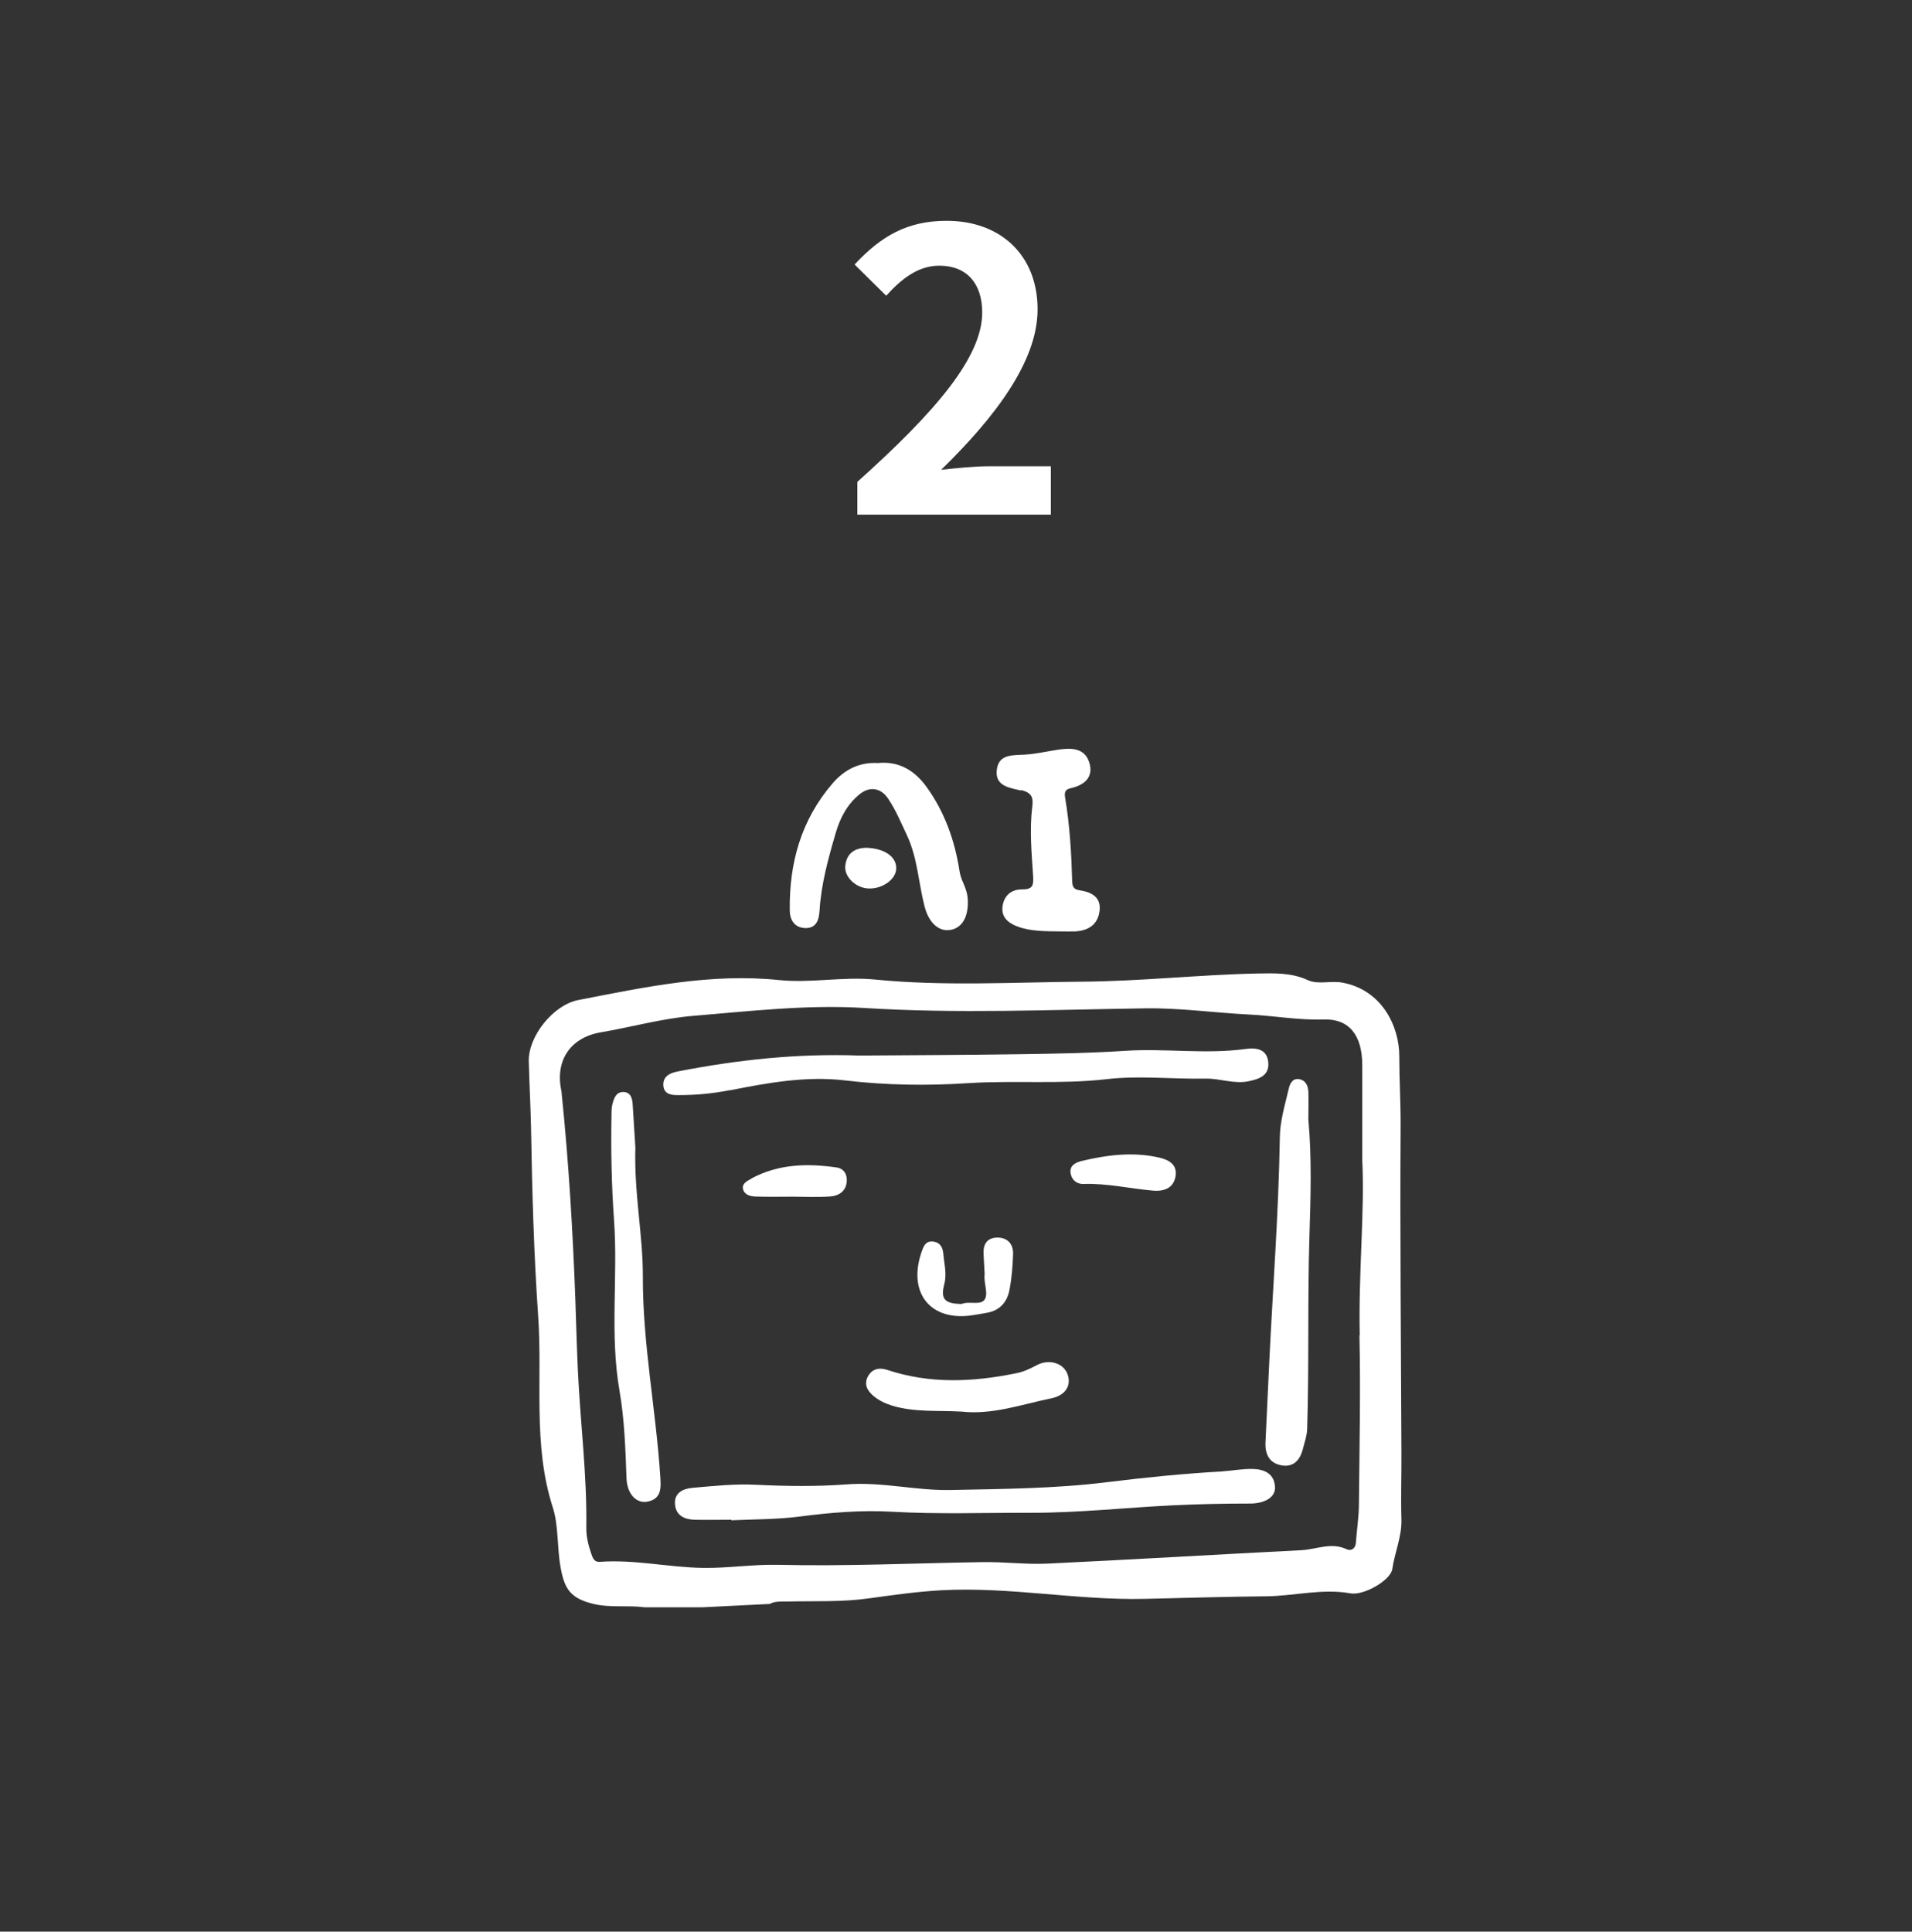 <svg width="98" height="99" viewBox="0 0 98 99" fill="none" xmlns="http://www.w3.org/2000/svg">
<rect x="0" y="0" width="98" height="99" fill="#333333" stroke="none"/>
<path d="M43.943 26.377V24.697C47.983 21.077 50.343 18.297 50.343 16.017C50.343 14.537 49.562 13.617 48.142 13.617C47.042 13.617 46.182 14.317 45.422 15.157L43.803 13.557C45.163 12.097 46.502 11.317 48.523 11.317C51.303 11.317 53.182 13.097 53.182 15.857C53.182 18.557 50.943 21.437 48.242 24.077C48.983 23.997 49.962 23.897 50.663 23.897H53.862V26.377H43.943Z" fill="white"/>
<path d="M71.83 74.511C71.809 68.912 71.754 63.312 71.788 57.713C71.795 56.517 71.72 55.322 71.72 54.126C71.72 52.615 70.847 50.739 68.8 50.361C68.195 50.251 67.563 50.478 67.027 50.231C66.189 49.846 65.323 49.88 64.458 49.894C61.455 49.956 58.467 50.293 55.464 50.313C51.919 50.341 48.381 50.554 44.843 50.203C43.208 50.045 41.552 50.396 39.937 50.231C36.413 49.867 33.039 50.595 29.638 51.255C28.347 51.509 27.069 53.123 27.103 54.394C27.131 55.562 27.199 56.73 27.22 57.905C27.275 61.093 27.364 64.281 27.584 67.462C27.811 70.725 27.296 74.037 28.333 77.259C28.635 78.193 28.546 79.299 28.732 80.323C28.931 81.471 29.267 81.924 30.422 82.206C31.287 82.412 32.167 82.261 33.032 82.377C34.022 82.377 35.011 82.377 36.007 82.377C37.155 82.323 38.302 82.261 39.449 82.206C39.731 82.055 40.033 82.089 40.329 82.082C41.724 82.048 43.132 82.116 44.506 81.924C45.75 81.752 47 81.574 48.243 81.505C51.734 81.313 55.196 82.027 58.687 81.945C60.755 81.897 62.829 81.835 64.897 81.814C66.34 81.8 67.762 81.402 69.219 81.663C69.906 81.787 71.28 80.99 71.362 80.419C71.486 79.561 71.857 78.757 71.83 77.864C71.795 76.751 71.837 75.631 71.83 74.511ZM69.679 68.444C69.741 71.309 69.679 74.181 69.652 77.053C69.652 77.733 69.542 78.413 69.494 79.087C69.473 79.389 69.219 79.499 69.04 79.409C68.243 79.025 67.481 79.409 66.704 79.451C62.369 79.671 58.041 79.932 53.706 80.138C52.593 80.193 51.466 80.042 50.353 80.062C46.856 80.117 43.365 80.282 39.868 80.2C38.591 80.172 37.306 80.378 36.028 80.358C34.262 80.33 32.517 79.918 30.744 80.048C30.463 80.069 30.387 79.87 30.312 79.65C30.161 79.21 30.044 78.77 30.051 78.296C30.092 75.59 29.741 72.903 29.618 70.21C29.563 68.987 29.529 67.757 29.487 66.527C29.357 63.065 29.151 59.609 28.8 56.16C28.787 56.05 28.787 55.94 28.759 55.837C28.464 54.312 29.267 53.171 30.786 52.91C32.373 52.642 33.939 52.196 35.533 52.065C38.439 51.825 41.359 51.481 44.279 51.66C49.089 51.962 53.884 51.749 58.693 51.68C60.466 51.653 62.239 51.907 64.011 51.996C65.289 52.058 66.553 52.292 67.852 52.251C69.157 52.209 69.823 53.061 69.823 54.6C69.823 56.023 69.823 57.438 69.823 59.471C69.954 62.055 69.624 65.243 69.693 68.444H69.679Z" fill="white"/>
<path d="M41.249 47.565C41.847 47.593 41.978 47.132 42.005 46.686C42.088 45.312 42.452 43.999 42.836 42.687C43.063 41.911 43.427 41.217 44.066 40.702C44.588 40.282 45.159 40.385 45.523 40.935C45.921 41.526 46.189 42.185 46.492 42.824C47.034 43.986 47.075 45.257 47.392 46.466C47.605 47.29 48.12 47.764 48.711 47.661C49.322 47.558 49.645 46.981 49.604 46.115C49.59 45.806 49.494 45.531 49.37 45.25C49.281 45.057 49.212 44.844 49.178 44.631C48.937 43.072 48.415 41.615 47.495 40.337C46.924 39.547 46.134 38.991 45.001 39.108C44.08 39.053 43.304 39.417 42.672 40.152C41.057 42.028 40.446 44.24 40.48 46.658C40.48 47.112 40.7 47.538 41.249 47.565Z" fill="white"/>
<path d="M52.338 40.495C52.888 40.626 52.971 40.88 52.909 41.347C52.764 42.522 52.874 43.697 52.95 44.865C52.984 45.401 52.936 45.586 52.359 45.586C51.857 45.586 51.48 45.875 51.39 46.418C51.301 46.981 51.645 47.283 52.105 47.469C52.833 47.751 53.602 47.723 54.365 47.737C54.612 47.737 54.86 47.744 55.1 47.737C55.781 47.702 56.268 47.393 56.358 46.693C56.447 45.992 55.966 45.731 55.368 45.634C55.087 45.593 54.97 45.518 54.956 45.181C54.915 43.738 54.832 42.295 54.592 40.873C54.551 40.612 54.592 40.461 54.874 40.399C55.588 40.241 56.069 39.829 55.829 39.073C55.595 38.331 54.908 38.324 54.248 38.42C53.685 38.503 53.122 38.64 52.551 38.675C51.912 38.716 51.177 38.627 51.088 39.478C50.999 40.31 51.796 40.385 52.331 40.516L52.338 40.495Z" fill="white"/>
<path d="M43.325 44.377C43.263 44.954 43.888 45.531 44.547 45.538C45.248 45.552 45.915 45.064 45.935 44.528C45.963 43.931 45.365 43.477 44.389 43.45C43.908 43.463 43.4 43.656 43.325 44.377Z" fill="white"/>
<path d="M64.211 75.287C63.668 75.274 63.125 75.383 62.583 75.418C60.624 75.528 58.666 75.727 56.722 75.968C54.063 76.297 51.384 76.311 48.711 76.366C46.939 76.4 45.194 75.94 43.407 76.077C41.861 76.194 40.302 76.174 38.749 76.098C37.663 76.043 36.571 76.16 35.486 76.256C35.005 76.297 34.537 76.517 34.599 77.122C34.654 77.678 35.087 77.877 35.602 77.891C36.228 77.905 36.86 77.891 37.485 77.891C37.485 77.898 37.485 77.912 37.485 77.919C38.653 77.864 39.834 77.877 40.996 77.726C42.569 77.52 44.163 77.39 45.716 77.479C48.086 77.616 50.449 77.527 52.813 77.534C55.259 77.541 57.705 77.266 60.157 77.149C61.463 77.087 62.775 77.06 64.08 77.06C64.802 77.06 65.379 76.751 65.351 76.215C65.317 75.521 64.795 75.301 64.211 75.287Z" fill="white"/>
<path d="M37.429 55.878C39.359 55.493 41.324 55.143 43.282 55.37C45.405 55.624 47.535 55.651 49.631 55.514C52.001 55.363 54.364 55.583 56.735 55.308C58.397 55.116 60.108 55.315 61.791 55.281C62.533 55.267 63.248 55.569 63.99 55.418C64.526 55.308 65.062 55.129 65.007 54.463C64.952 53.776 64.409 53.68 63.846 53.762C61.784 54.044 59.723 53.721 57.655 53.858C55.876 53.975 54.069 54.003 52.276 54.03C49.493 54.071 46.711 54.078 44.052 54.099C40.83 53.982 37.765 54.325 34.729 54.916C34.316 54.999 33.966 55.177 34 55.645C34.042 56.119 34.468 56.132 34.818 56.126C35.691 56.126 36.563 56.043 37.422 55.871L37.429 55.878Z" fill="white"/>
<path d="M67.054 55.906C67.041 55.61 66.889 55.356 66.587 55.308C66.244 55.26 66.113 55.535 66.051 55.816C65.859 56.641 65.605 57.458 65.598 58.303C65.536 62.151 65.241 65.985 65.055 69.832C64.993 71.192 64.925 72.56 64.863 73.92C64.835 74.504 65.041 74.971 65.646 75.095C66.271 75.225 66.622 74.861 66.773 74.284C66.862 73.941 66.986 73.597 66.999 73.247C67.103 69.949 67.013 66.644 67.116 63.34C67.178 61.361 67.24 59.362 67.061 57.376C67.061 56.881 67.075 56.394 67.061 55.899L67.054 55.906Z" fill="white"/>
<path d="M32.95 65.428C32.957 63.298 32.497 61.189 32.566 58.812C32.531 58.235 32.476 57.417 32.428 56.6C32.407 56.277 32.318 55.968 31.94 55.968C31.576 55.968 31.466 56.29 31.391 56.586C31.349 56.744 31.343 56.909 31.343 57.074C31.308 58.901 31.343 60.729 31.473 62.549C31.679 65.463 31.246 68.389 31.755 71.289C32.009 72.766 32.057 74.27 32.112 75.775C32.146 76.593 32.634 77.067 33.177 76.964C33.919 76.819 33.878 76.256 33.843 75.686C33.623 72.257 32.937 68.87 32.95 65.421V65.428Z" fill="white"/>
<path d="M44.486 70.546C44.266 70.959 44.465 71.288 44.774 71.549C45.049 71.776 45.358 71.927 45.709 72.037C46.883 72.395 48.086 72.278 49.274 72.347C50.861 72.525 52.345 71.982 53.864 71.673C54.62 71.522 54.915 71.014 54.723 70.45C54.523 69.866 53.781 69.626 53.136 69.969C52.799 70.148 52.476 70.306 52.084 70.382C49.865 70.835 47.667 70.938 45.475 70.21C45.083 70.079 44.706 70.141 44.486 70.546Z" fill="white"/>
<path d="M48.339 64.198C48.318 63.869 48.105 63.628 47.755 63.628C47.418 63.628 47.329 63.903 47.233 64.171C46.511 66.273 47.7 67.744 49.857 67.407C50.098 67.373 50.345 67.325 50.585 67.283C51.231 67.173 51.609 66.747 51.733 66.15C51.856 65.538 51.905 64.906 51.925 64.281C51.946 63.773 51.657 63.436 51.135 63.429C50.579 63.429 50.379 63.779 50.414 64.302C50.434 64.631 50.448 64.954 50.469 65.305C50.407 65.717 50.647 66.225 50.496 66.555C50.318 66.947 49.692 66.658 49.294 66.83C49.273 66.837 49.239 66.83 49.211 66.83C48.421 66.802 48.201 66.576 48.401 65.813C48.545 65.25 48.38 64.728 48.346 64.192L48.339 64.198Z" fill="white"/>
<path d="M55.368 59.526C55.066 59.602 54.798 59.788 54.88 60.166C54.949 60.502 55.217 60.694 55.533 60.681C56.742 60.639 57.917 60.921 59.112 61.024C59.662 61.066 60.129 60.901 60.246 60.324C60.37 59.698 59.923 59.444 59.408 59.327C58.048 59.018 56.701 59.197 55.368 59.52V59.526Z" fill="white"/>
<path d="M38.521 60.406C38.315 60.516 38.02 60.653 38.082 60.935C38.143 61.237 38.466 61.32 38.734 61.326C39.359 61.347 39.985 61.333 40.61 61.333C41.263 61.333 41.922 61.368 42.568 61.32C42.994 61.285 43.358 61.059 43.399 60.564C43.434 60.193 43.255 59.891 42.884 59.836C41.379 59.616 39.895 59.657 38.514 60.399L38.521 60.406Z" fill="white"/>
</svg>

